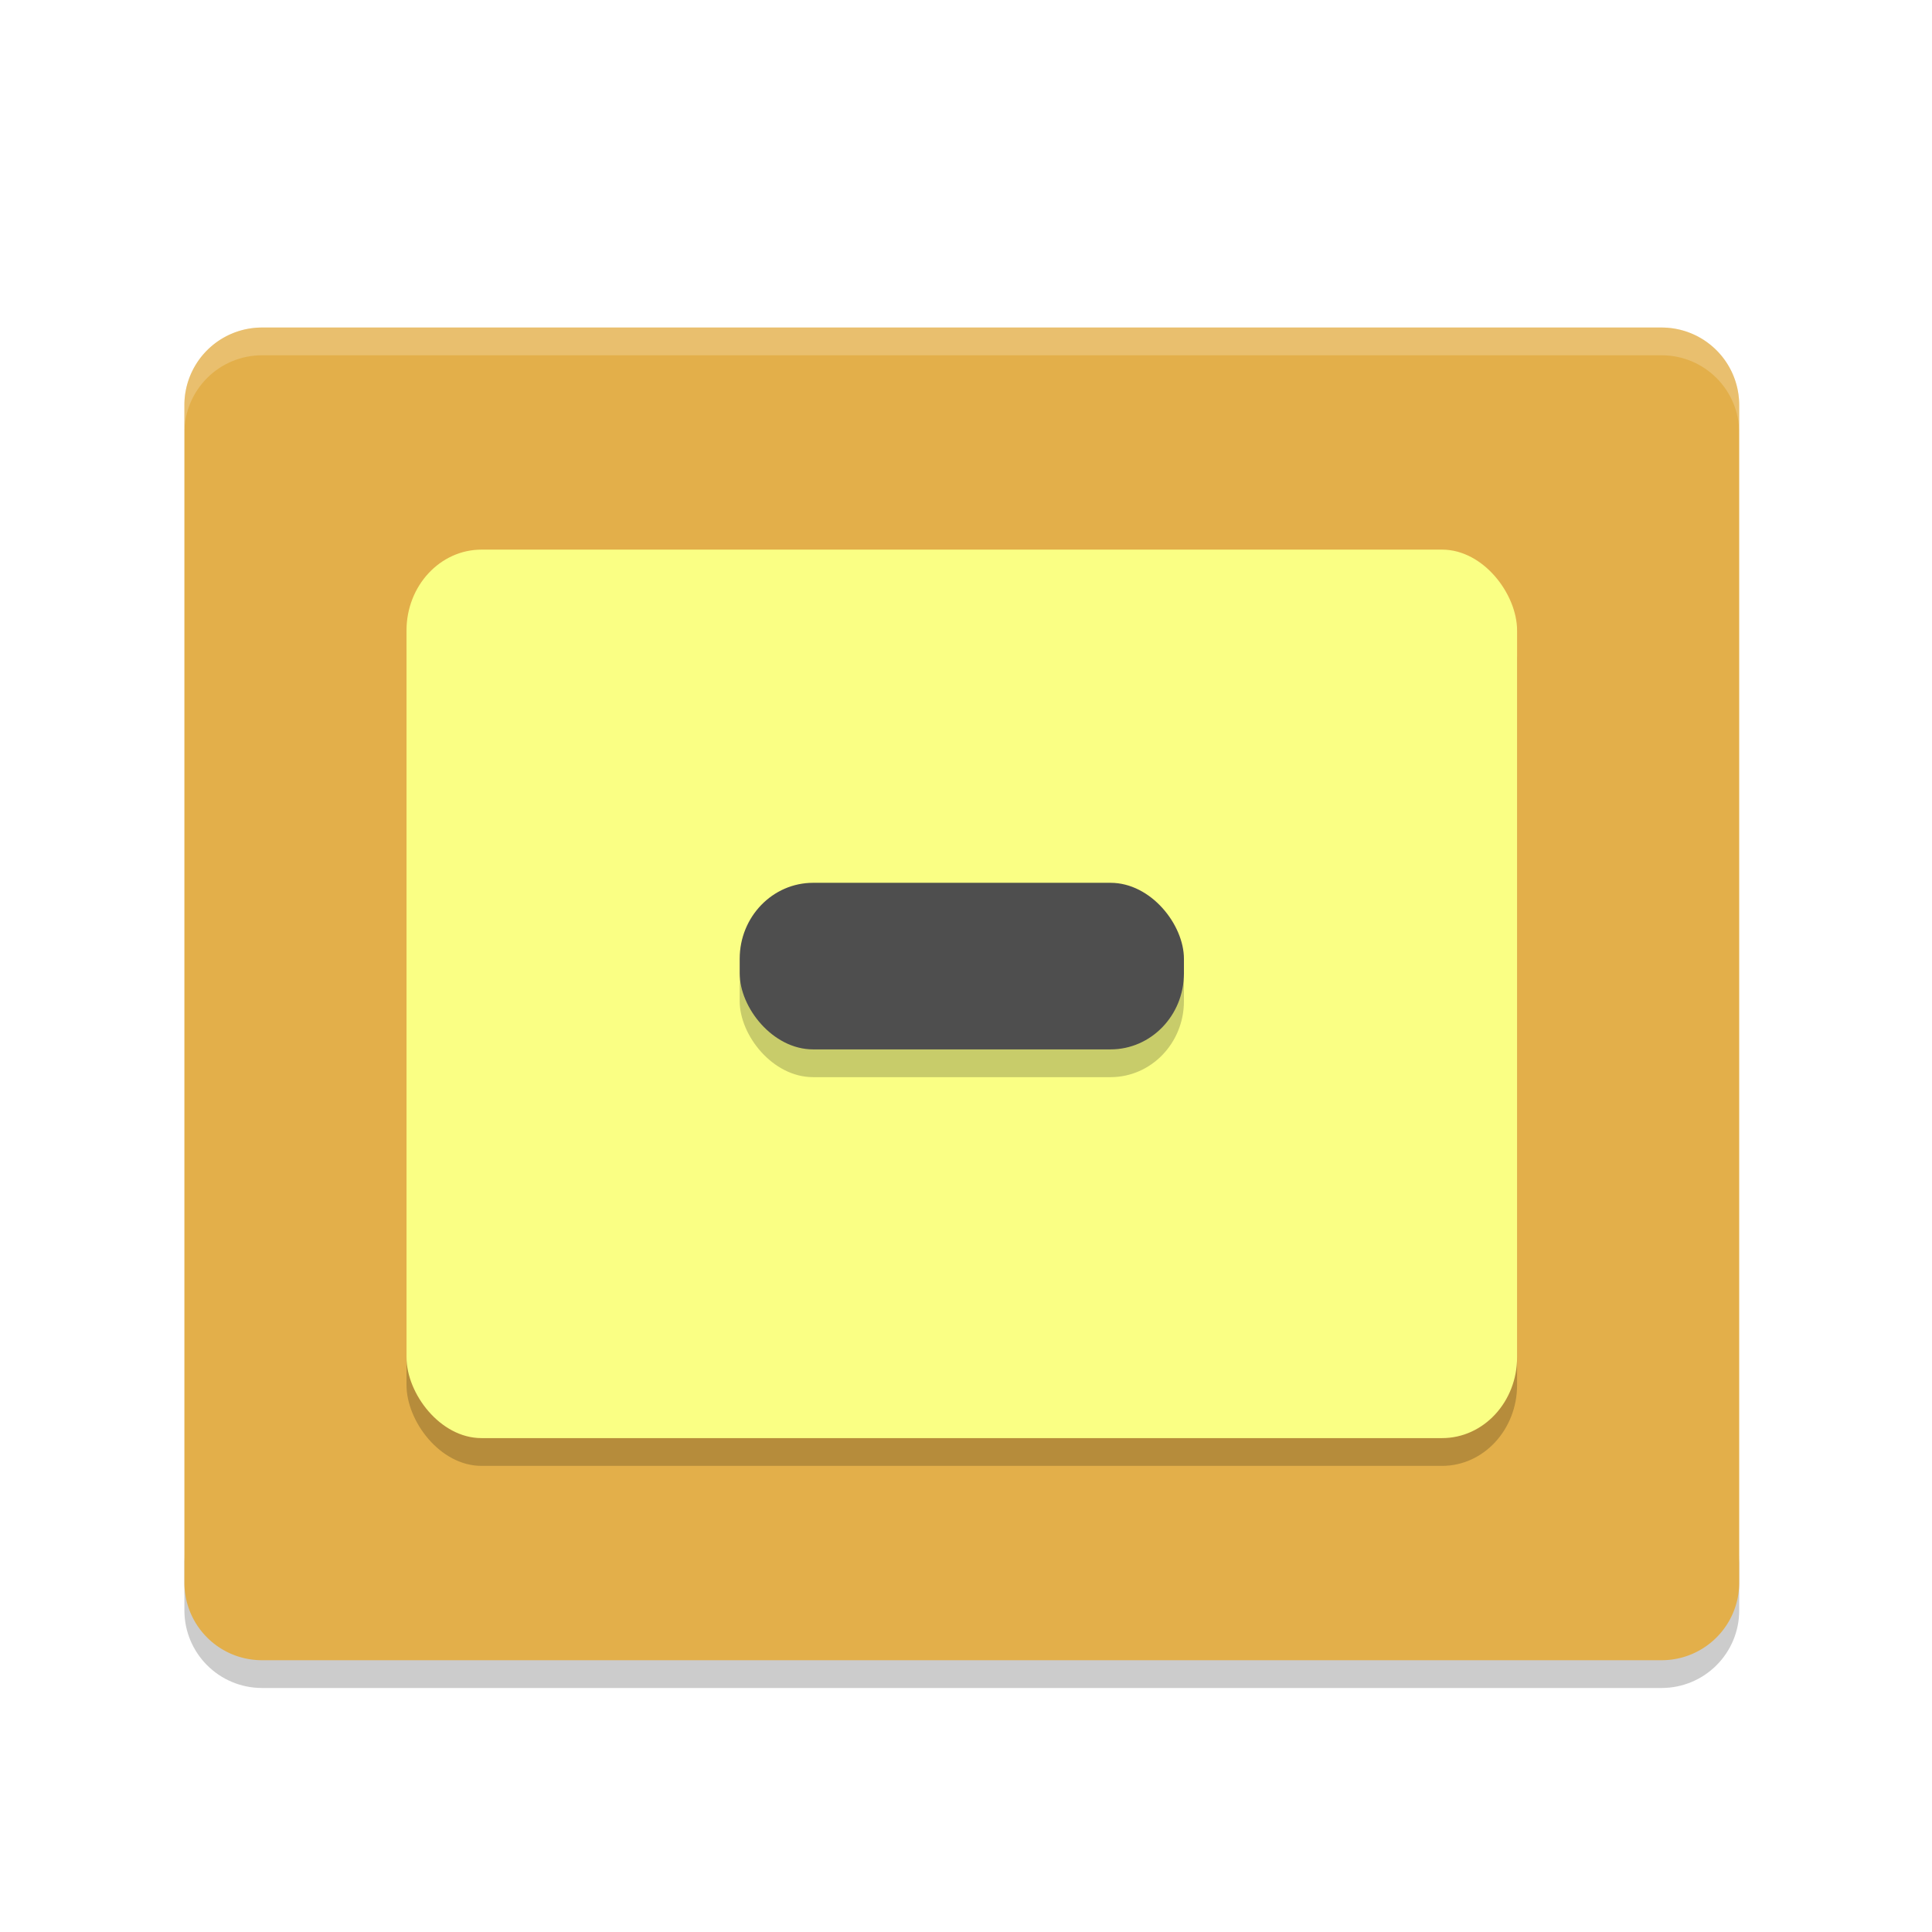 <svg width="256" height="256" version="1.1" viewBox="0 0 256 256" xmlns="http://www.w3.org/2000/svg"><title>deepin-calculator</title><defs><filter id="a" color-interpolation-filters="sRGB"><feFlood flood-color="#000" flood-opacity=".235" result="flood"/><feComposite in="flood" in2="SourceGraphic" operator="in" result="composite1"/><feGaussianBlur in="composite1" result="blur" stdDeviation="1.5"/><feOffset dx="0" dy="1.5" result="offset"/><feComposite in="SourceGraphic" in2="offset" result="composite2"/></filter></defs><g transform="translate(9.717 8.446) scale(3.679)" filter="url(#a)"><path d="M4 52.2v2C4 55.75 5.25 57 6.8 57h50.4c1.55 0 2.8-1.25 2.8-2.8v-2c0 1.55-1.25 2.8-2.8 2.8H6.8C5.25 55 4 53.75 4 52.2z" opacity=".2"/><path d="M59.999 53.2V10.801c0-1.551-1.248-2.8-2.8-2.8H6.8a2.794 2.794 0 0 0-2.8 2.8V53.2C4 54.752 5.249 56 6.8 56h50.399c1.551 0 2.8-1.249 2.8-2.8z" fill="#e3af4a"/><rect x="12" y="17" width="39.999" height="32" rx="2.7" ry="2.912" opacity=".2"/><rect x="12" y="16" width="39.999" height="32" rx="2.7" ry="2.912" fill="#faff84"/><rect x="24" y="29" width="16" height="6" rx="2.644" ry="2.736" opacity=".2"/><rect x="24" y="28" width="16" height="6" rx="2.644" ry="2.736" fill="#4e4e4e"/><path d="M6.8 8C5.25 8 4 9.25 4 10.8v1C4 10.25 5.25 9 6.8 9H57.2c1.55 0 2.8 1.25 2.8 2.8v-1C60 9.25 58.75 8 57.2 8z" fill="#fff" opacity=".2"/></g></svg>
